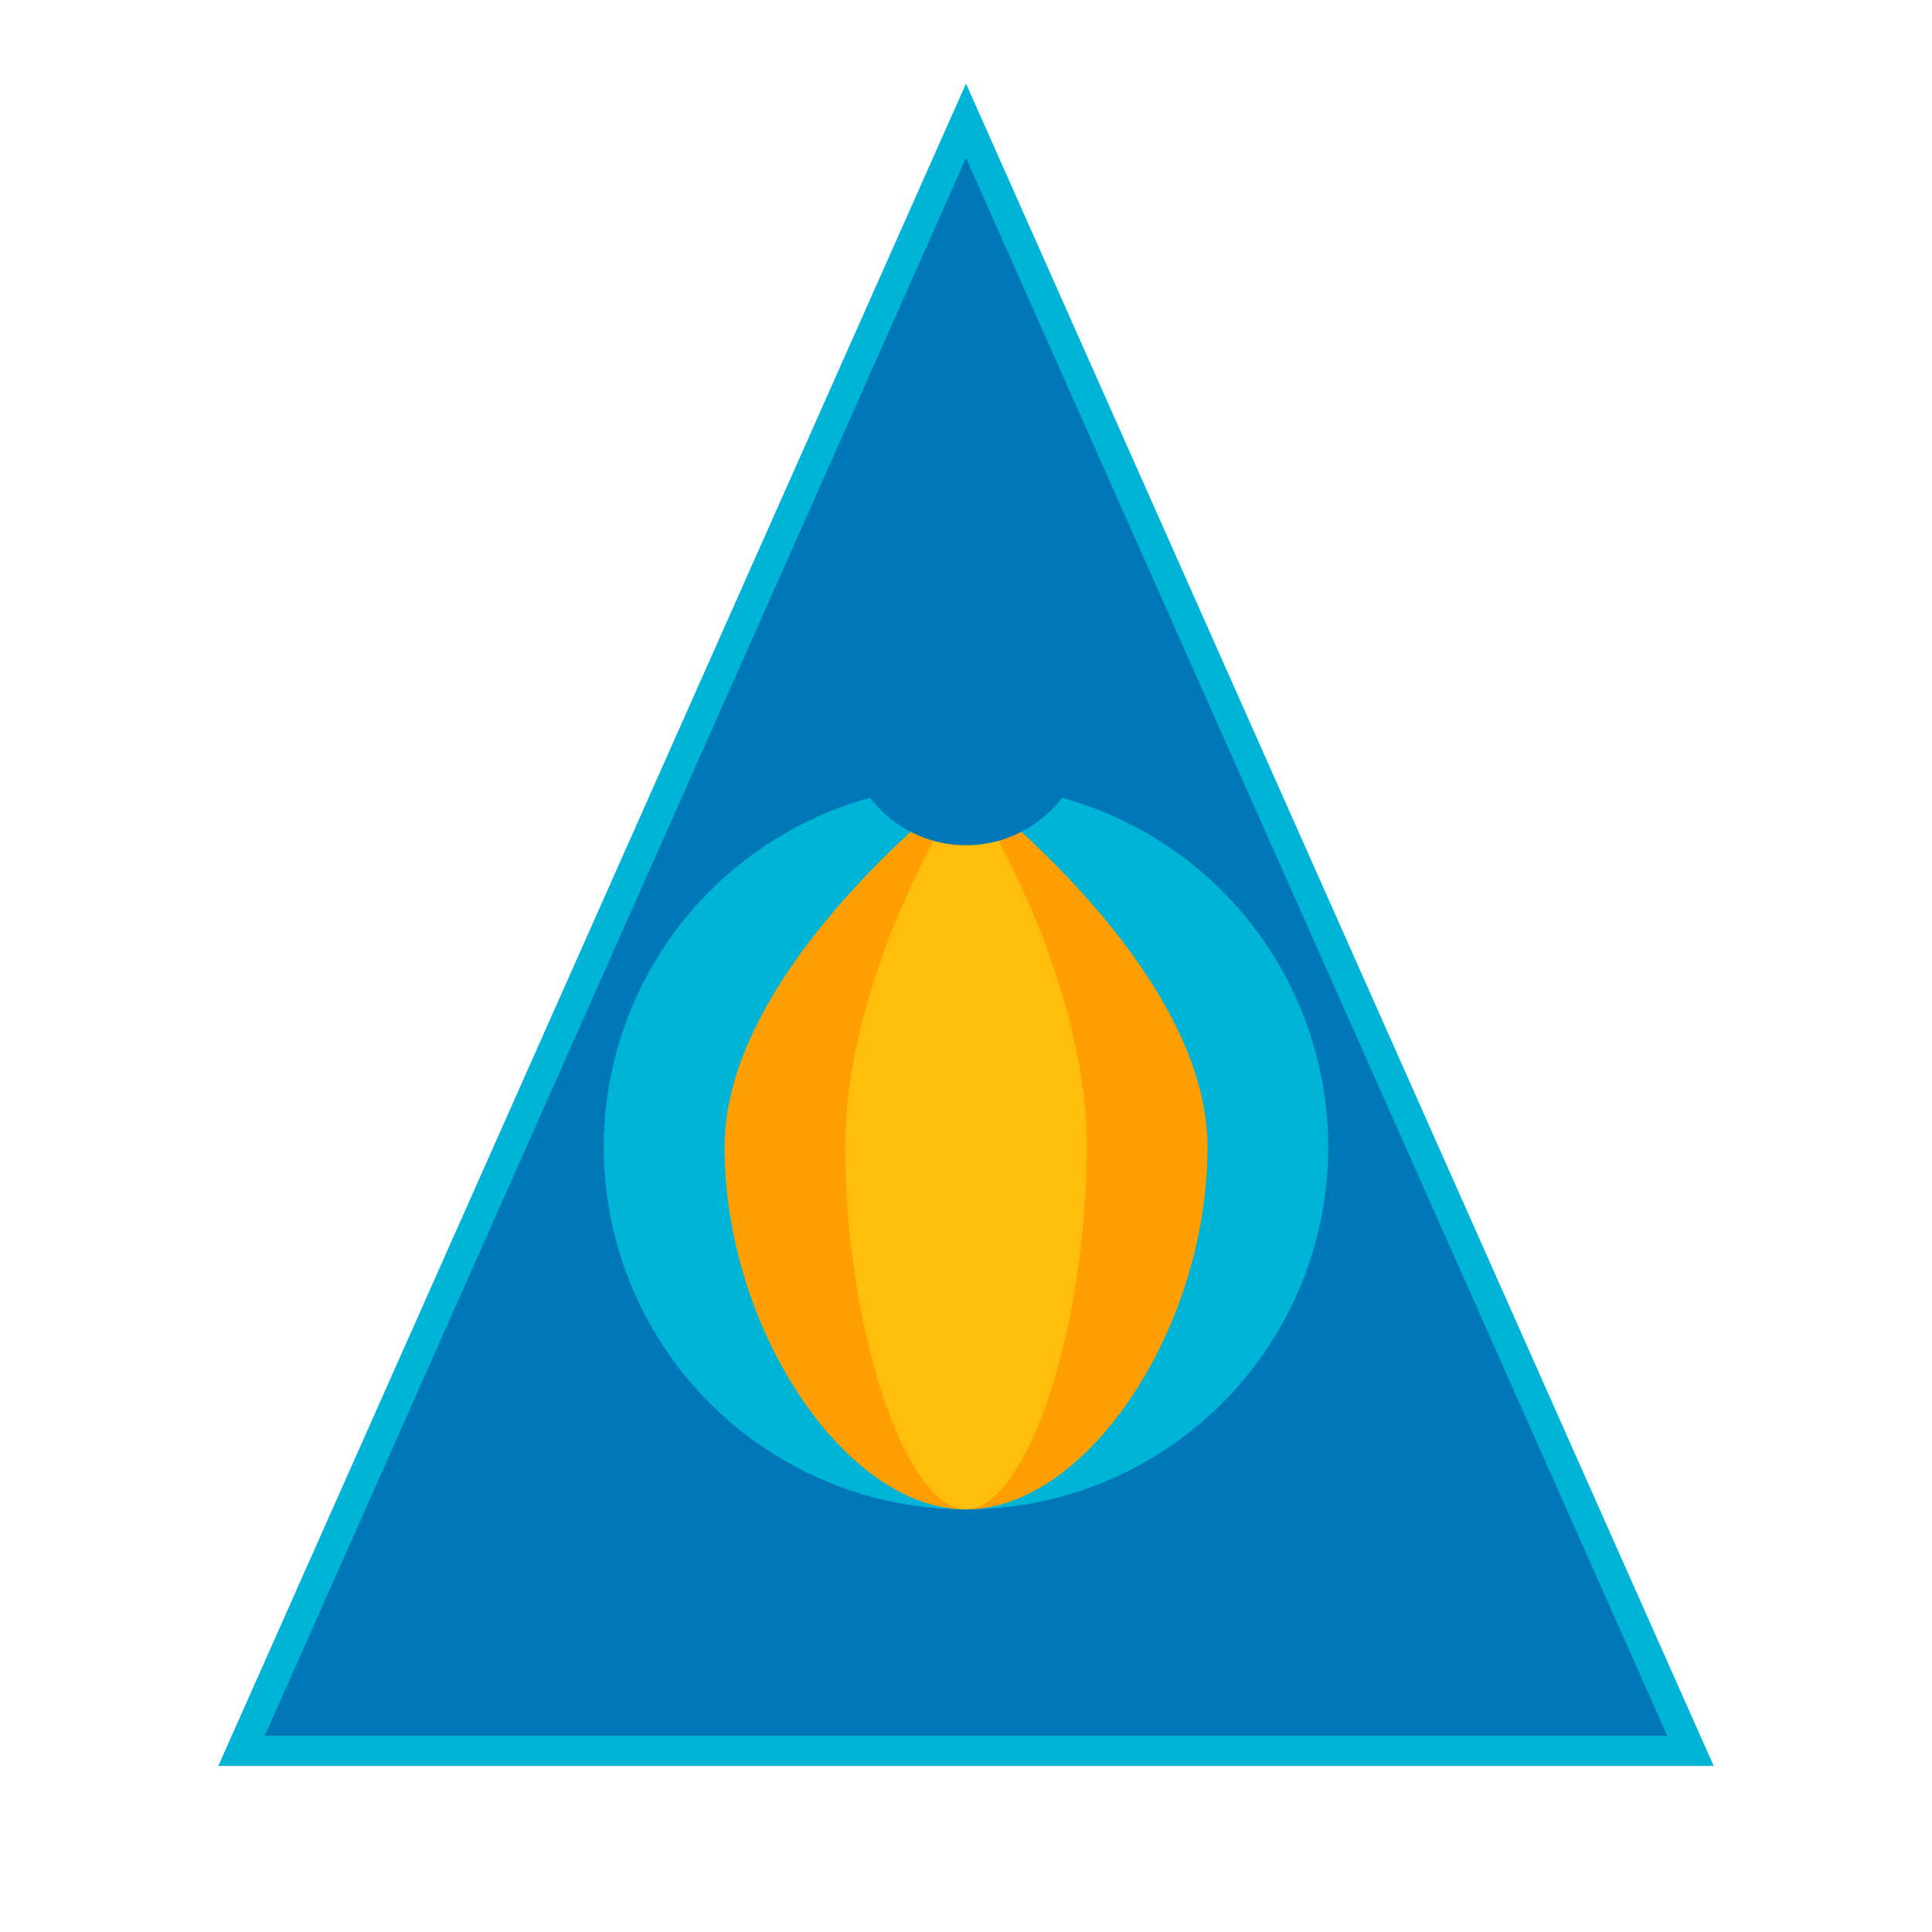 
<svg viewBox="0 0 64 64" fill="none" xmlns="http://www.w3.org/2000/svg">
  <path d="M32 4L8 58H56L32 4Z" fill="#0077B6" stroke="#00B4D8" strokeWidth="2" />
  <circle cx="32" cy="38" r="12" fill="#00B4D8" />
  <path d="M32 26C32 26 40 32 40 38C40 44 36 50 32 50C28 50 24 44 24 38C24 32 32 26 32 26Z" fill="#FF9E00" />
  <path d="M32 26C32 26 36 32 36 38C36 44 34 50 32 50C30 50 28 44 28 38C28 32 32 26 32 26Z" fill="#FFBE0B" strokeWidth="0" />
  <circle cx="32" cy="24" r="4" fill="#0077B6" />
</svg>
